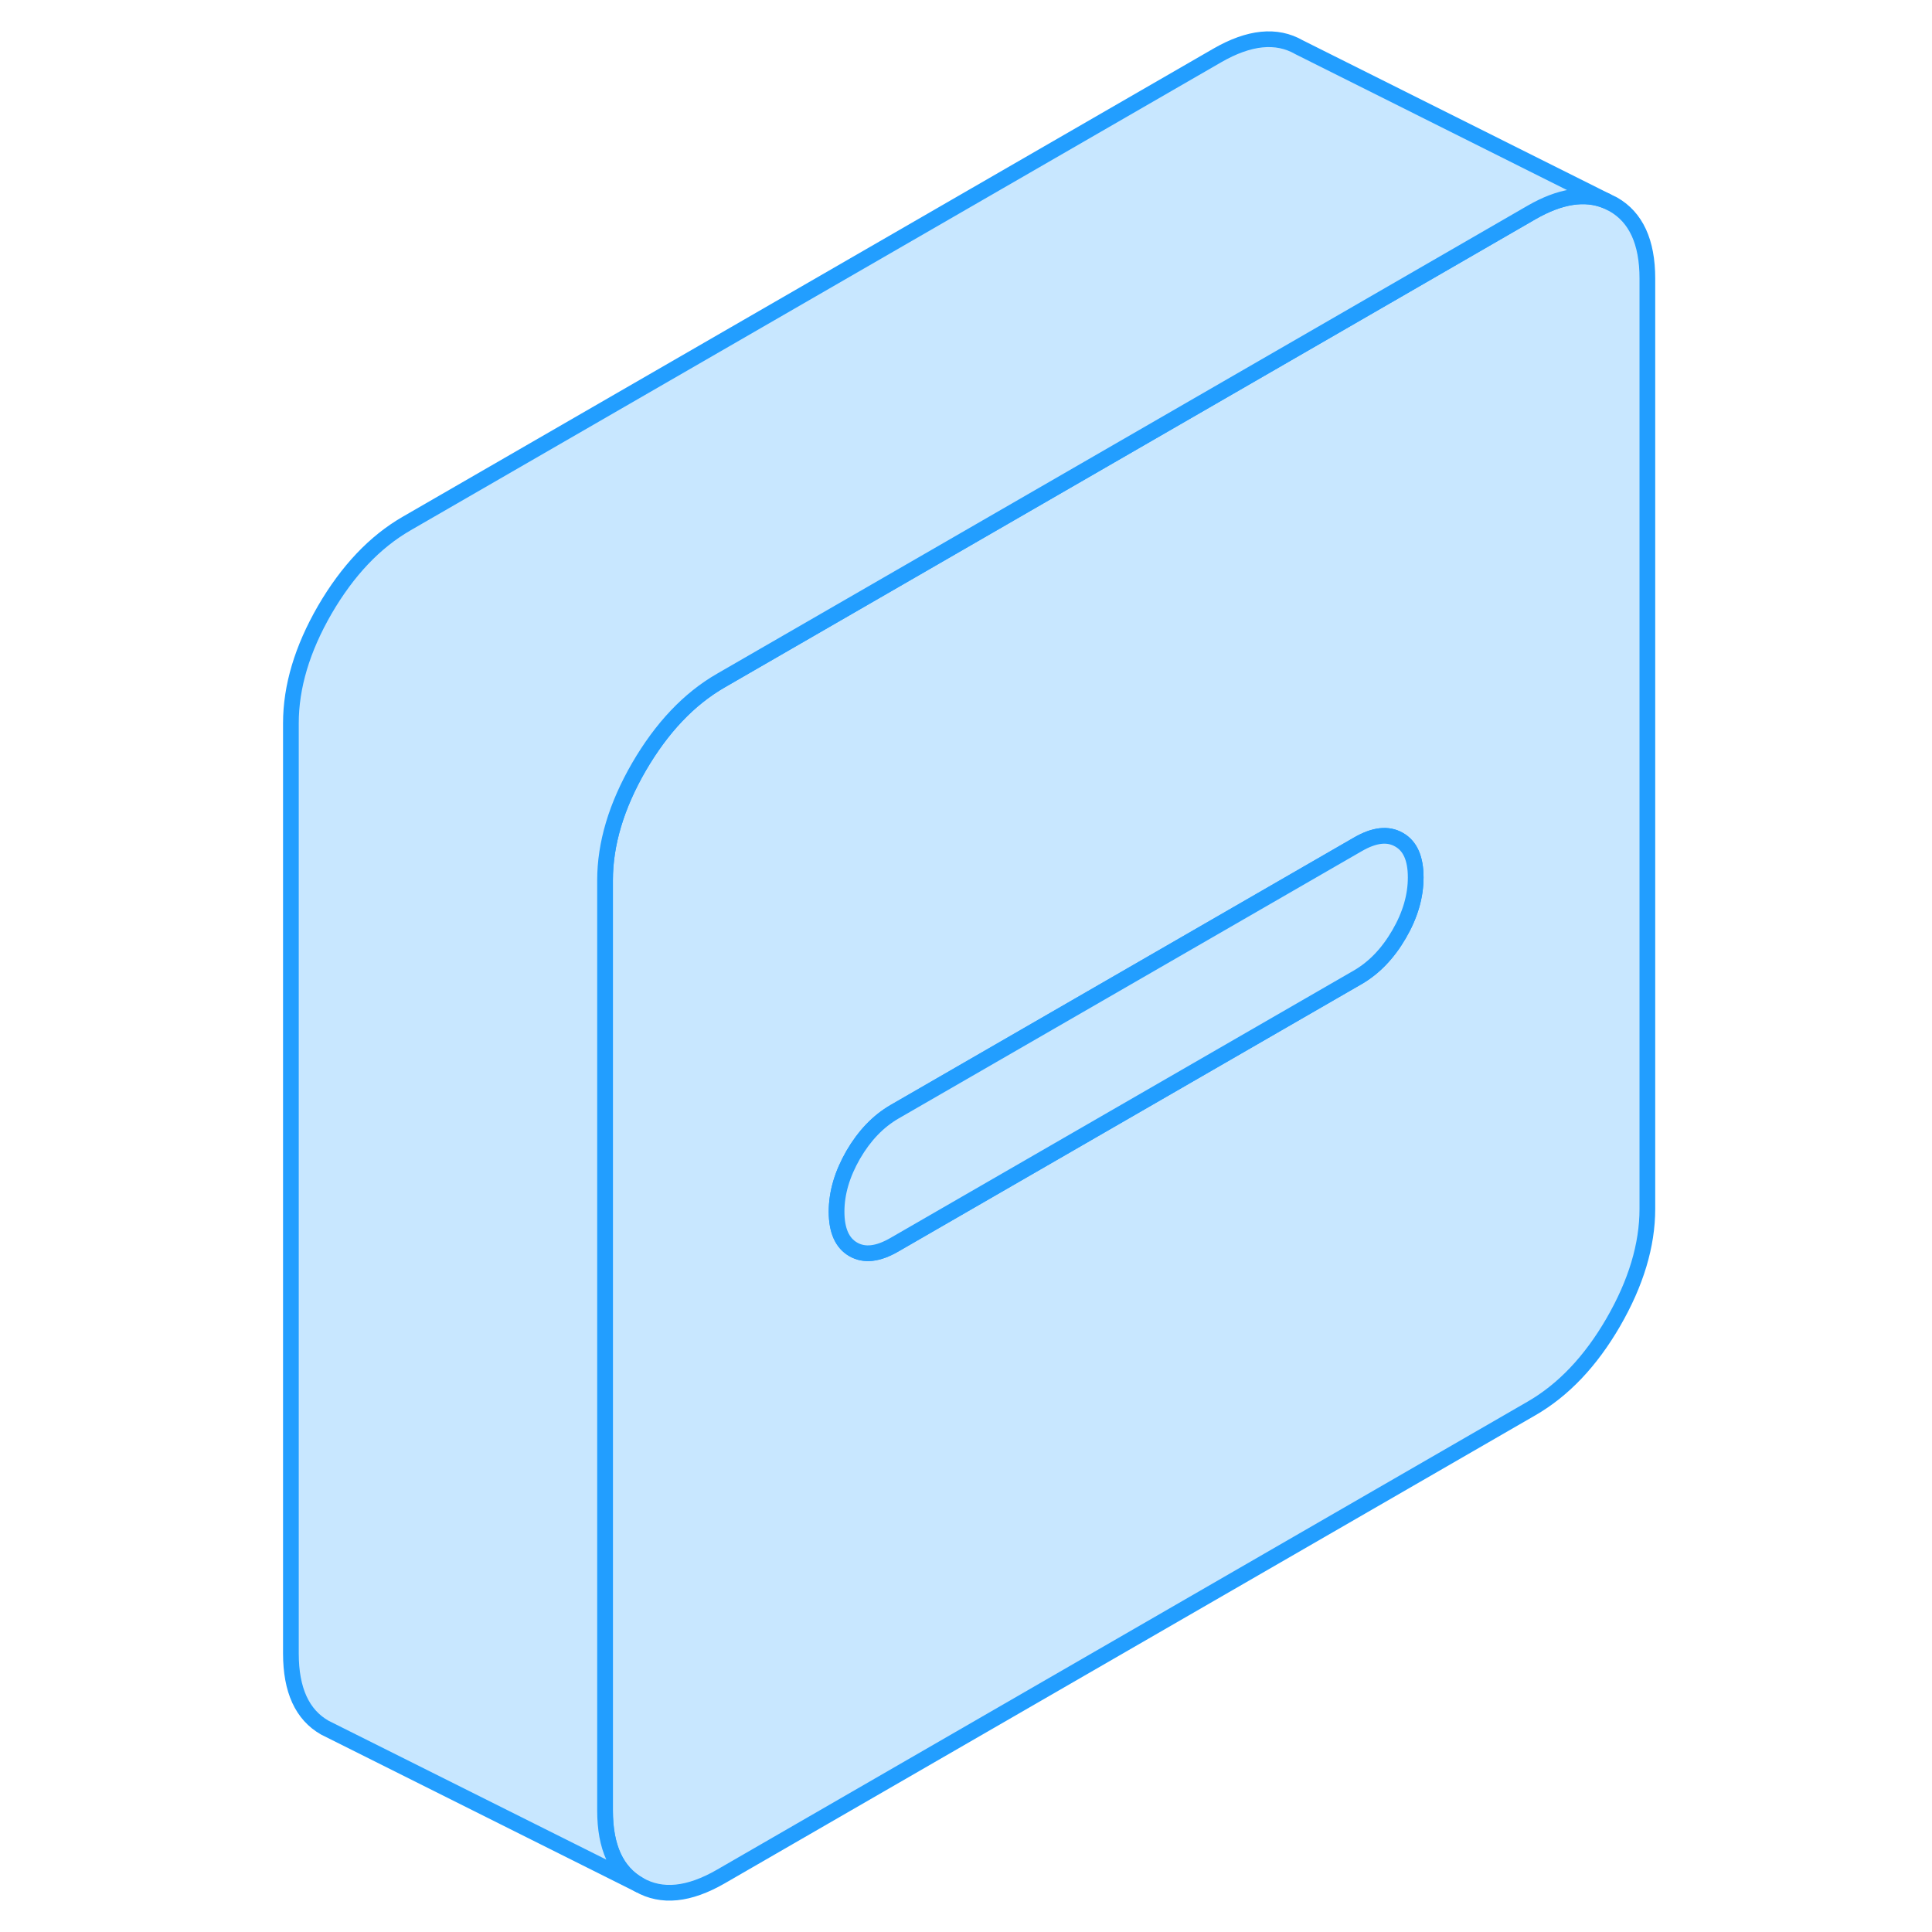 <svg width="48" height="48" viewBox="0 0 91 123" fill="#c8e7ff" xmlns="http://www.w3.org/2000/svg" stroke-width="1px" stroke-linecap="round" stroke-linejoin="round"><path d="M86.71 13.01L86.26 12.79C84.909 12.23 83.32 12.48 81.499 13.53L68.879 20.82L29.89 43.33C27.86 44.5 26.13 46.33 24.68 48.82C23.239 51.31 22.52 53.72 22.52 56.04V115.27C22.52 117.6 23.239 119.17 24.68 119.99C26.13 120.82 27.86 120.64 29.89 119.47L81.499 89.67C83.529 88.5 85.269 86.67 86.71 84.18C88.15 81.69 88.879 79.28 88.879 76.96V17.73C88.879 15.4 88.15 13.83 86.71 13.01ZM73.07 59.48C72.359 60.7 71.49 61.61 70.439 62.22L68.879 63.12L40.95 79.24C39.9 79.85 39.029 79.95 38.319 79.54C37.62 79.14 37.26 78.34 37.26 77.14C37.26 75.94 37.62 74.74 38.319 73.52C39.029 72.3 39.9 71.39 40.95 70.78L68.879 54.66L70.439 53.76C71.49 53.15 72.359 53.05 73.07 53.46C73.779 53.86 74.129 54.66 74.129 55.86C74.129 57.06 73.779 58.26 73.07 59.48Z" stroke="#229EFF" stroke-linejoin="round"/><path d="M74.13 55.86C74.13 57.06 73.78 58.26 73.07 59.48C72.36 60.7 71.49 61.61 70.44 62.22L68.88 63.12L40.95 79.24C39.9 79.85 39.03 79.95 38.32 79.54C37.62 79.14 37.26 78.34 37.26 77.14C37.26 75.94 37.62 74.74 38.32 73.52C39.03 72.3 39.9 71.39 40.95 70.78L68.88 54.66L70.44 53.76C71.49 53.15 72.36 53.05 73.07 53.46C73.78 53.86 74.13 54.66 74.13 55.86Z" stroke="#229EFF" stroke-linejoin="round"/><path d="M86.26 12.79C84.909 12.23 83.32 12.48 81.499 13.53L68.879 20.82L29.89 43.33C27.86 44.5 26.13 46.33 24.68 48.82C23.239 51.31 22.52 53.72 22.52 56.04V115.27C22.52 117.6 23.239 119.17 24.68 119.99L4.679 109.99C3.24 109.17 2.52 107.6 2.52 105.27V46.04C2.52 43.72 3.24 41.31 4.679 38.82C6.13 36.33 7.86 34.5 9.89 33.33L61.499 3.53C63.529 2.36 65.269 2.18 66.71 3.01L86.26 12.79Z" stroke="#229EFF" stroke-linejoin="round"/></svg>